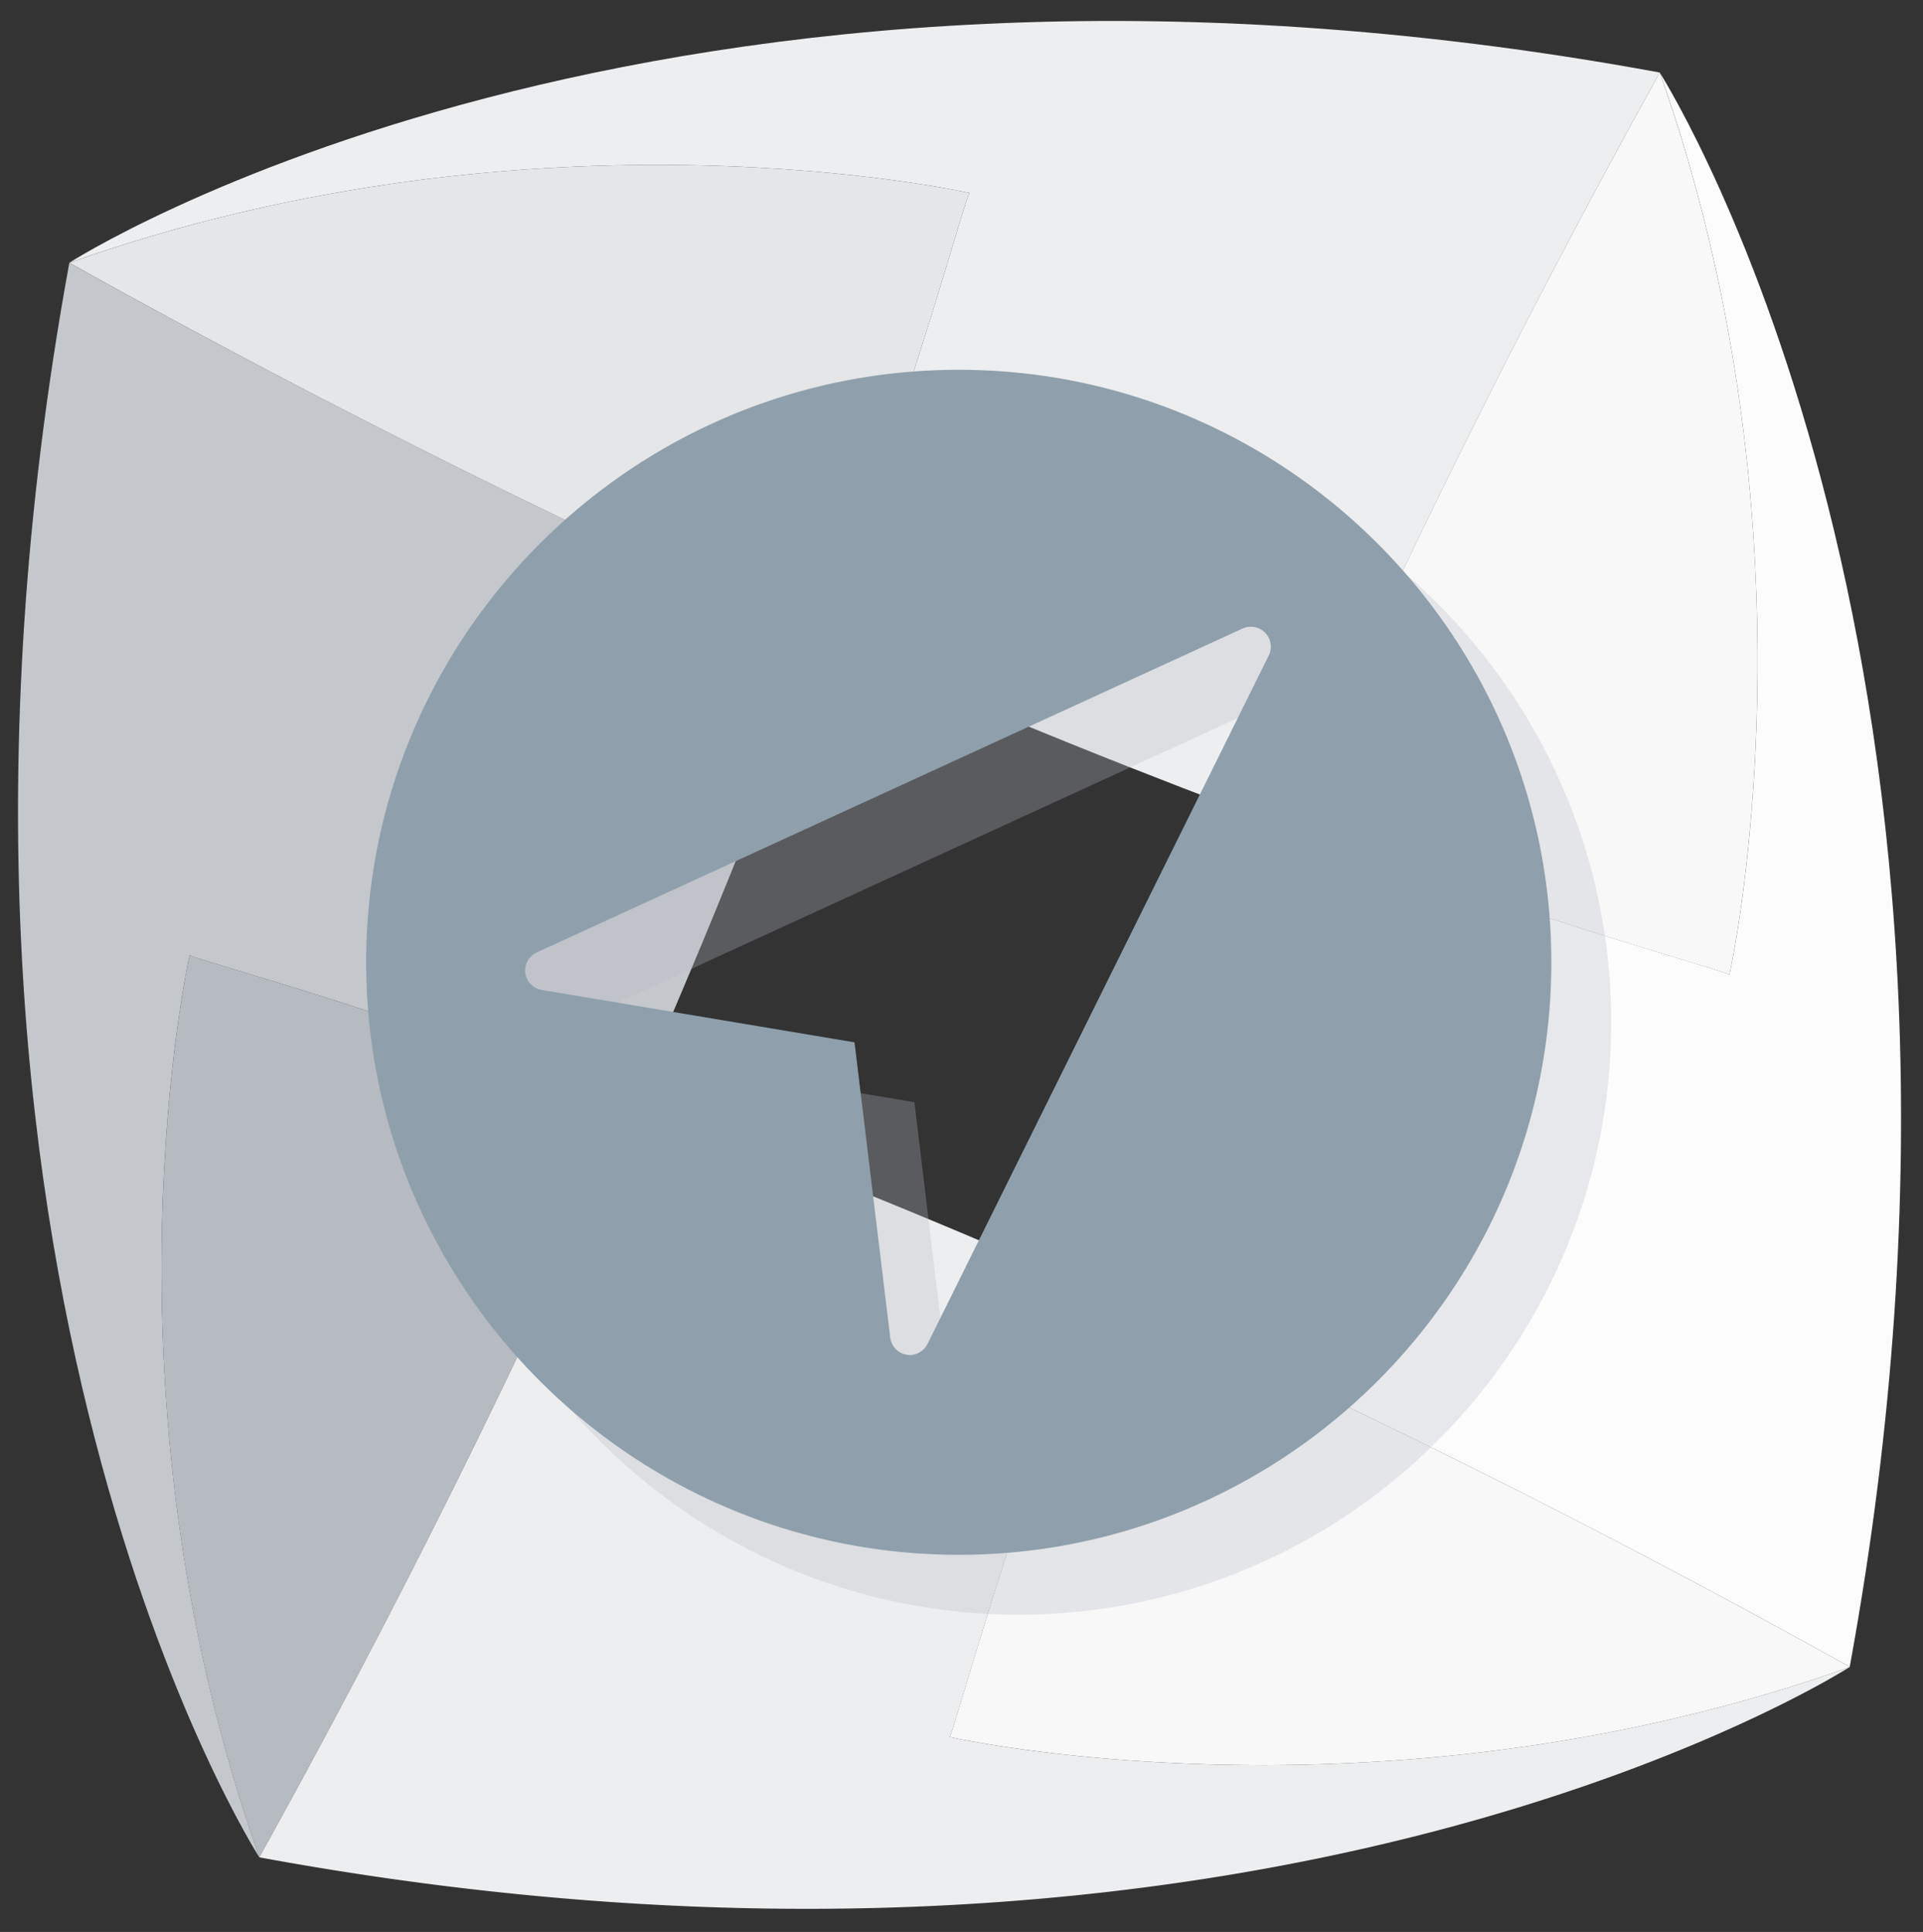 <svg xmlns="http://www.w3.org/2000/svg" viewBox="0 0 481.9 484.2"><rect x="0" y="0" width="481.9" height="484.2" fill="#333333" stroke="none"/><defs><style>.a{isolation:isolate;}.b,.i{fill:#b6bac1;}.c{fill:#fcfcfc;}.d{fill:#c4c8cd;}.e{fill:#edeef0;}.f{fill:#f8f8f8;}.g{fill:#e5e6e8;}.h{opacity:0.3;mix-blend-mode:multiply;}.i,.j{fill-rule:evenodd;}.j{fill:#8fa0ac;}</style></defs><g class="a"><path class="b" d="M47.54,239.33c0-.05-24.36,108,17.45,226.2h0c38.42-69.36,69.28-133.21,93.81-189C89.06,250.72,47.9,240.28,47.54,239.33Z"/><path class="c" d="M433.38,244.34c-.36-1-41.52-11.4-111.27-37.17-19.49,44.34-35,83.62-47.1,116.53,55.67,24.6,119.35,55.54,188.53,94.05C509.15,168.7,419,23.12,416,18.3,457.72,136.45,433.4,244.39,433.38,244.34Z"/><path class="d" d="M47.54,239.33c.36.95,41.52,11.39,111.26,37.17,19.49-44.34,35-83.63,47.1-116.54C150.22,135.36,86.54,104.42,17.37,65.9-29,319.24,65,465.53,65,465.53h0C23.18,347.31,47.52,239.28,47.54,239.33Z"/><path class="e" d="M463.52,417.82c-117.9,41.92-225.65,17.51-225.6,17.5,1-.37,11.37-41.65,37.09-111.62-44.21-19.53-83.38-35.07-116.21-47.2-24.53,55.82-55.39,119.67-93.81,189,252.69,46.54,398.6-47.74,398.6-47.74l0,0A.64.64,0,0,1,463.52,417.82Z"/><path class="f" d="M237.92,435.32s107.7,24.42,225.6-17.5a.64.64,0,0,0,0-.07C394.36,379.24,330.68,348.3,275,323.7,249.29,393.67,238.87,435,237.92,435.32Z"/><path class="e" d="M243,48.38C242,48.75,231.61,90,205.9,160c44.21,19.53,83.38,35.07,116.21,47.21,24.53-55.82,55.39-119.66,93.8-189l.08.13c0-.05,0-.11-.05-.16C163.25-28.4,17.33,65.88,17.33,65.88l0,0v0C135.28,24,243,48.37,243,48.38Z"/><path class="f" d="M322.11,207.17c69.75,25.77,110.91,36.22,111.27,37.17,0,0,24.34-107.89-17.39-226l-.08-.13C377.5,87.51,346.64,151.35,322.11,207.17Z"/><path class="g" d="M243,48.38S135.28,24,17.37,65.88v0C86.54,104.42,150.22,135.36,205.9,160,231.61,90,242,48.75,243,48.38Z"/><g class="h"><path class="i" d="M255.26,107.68c-81.88,0-148.5,66.62-148.5,148.5s66.62,148.5,148.5,148.5,148.5-66.62,148.5-148.5-66.61-148.5-148.5-148.5ZM333,179.18,247.42,351.85A5,5,0,0,1,243,354.6l-.83-.08a4.93,4.93,0,0,1-4.08-4.28l-8.95-74L150.74,263.1a4.95,4.95,0,0,1-1.24-9.38l177-81.24a5,5,0,0,1,6.5,6.7Z"/></g><path class="j" d="M240.26,92.68c-81.88,0-148.5,66.62-148.5,148.5s66.62,148.5,148.5,148.5,148.5-66.62,148.5-148.5-66.61-148.5-148.5-148.5ZM318,164.18,232.42,336.85A5,5,0,0,1,228,339.6l-.83-.08a4.93,4.93,0,0,1-4.08-4.28l-8.95-74L135.74,248.1a4.95,4.95,0,0,1-1.24-9.38l177-81.24a5,5,0,0,1,6.5,6.7Z"/></g></svg>